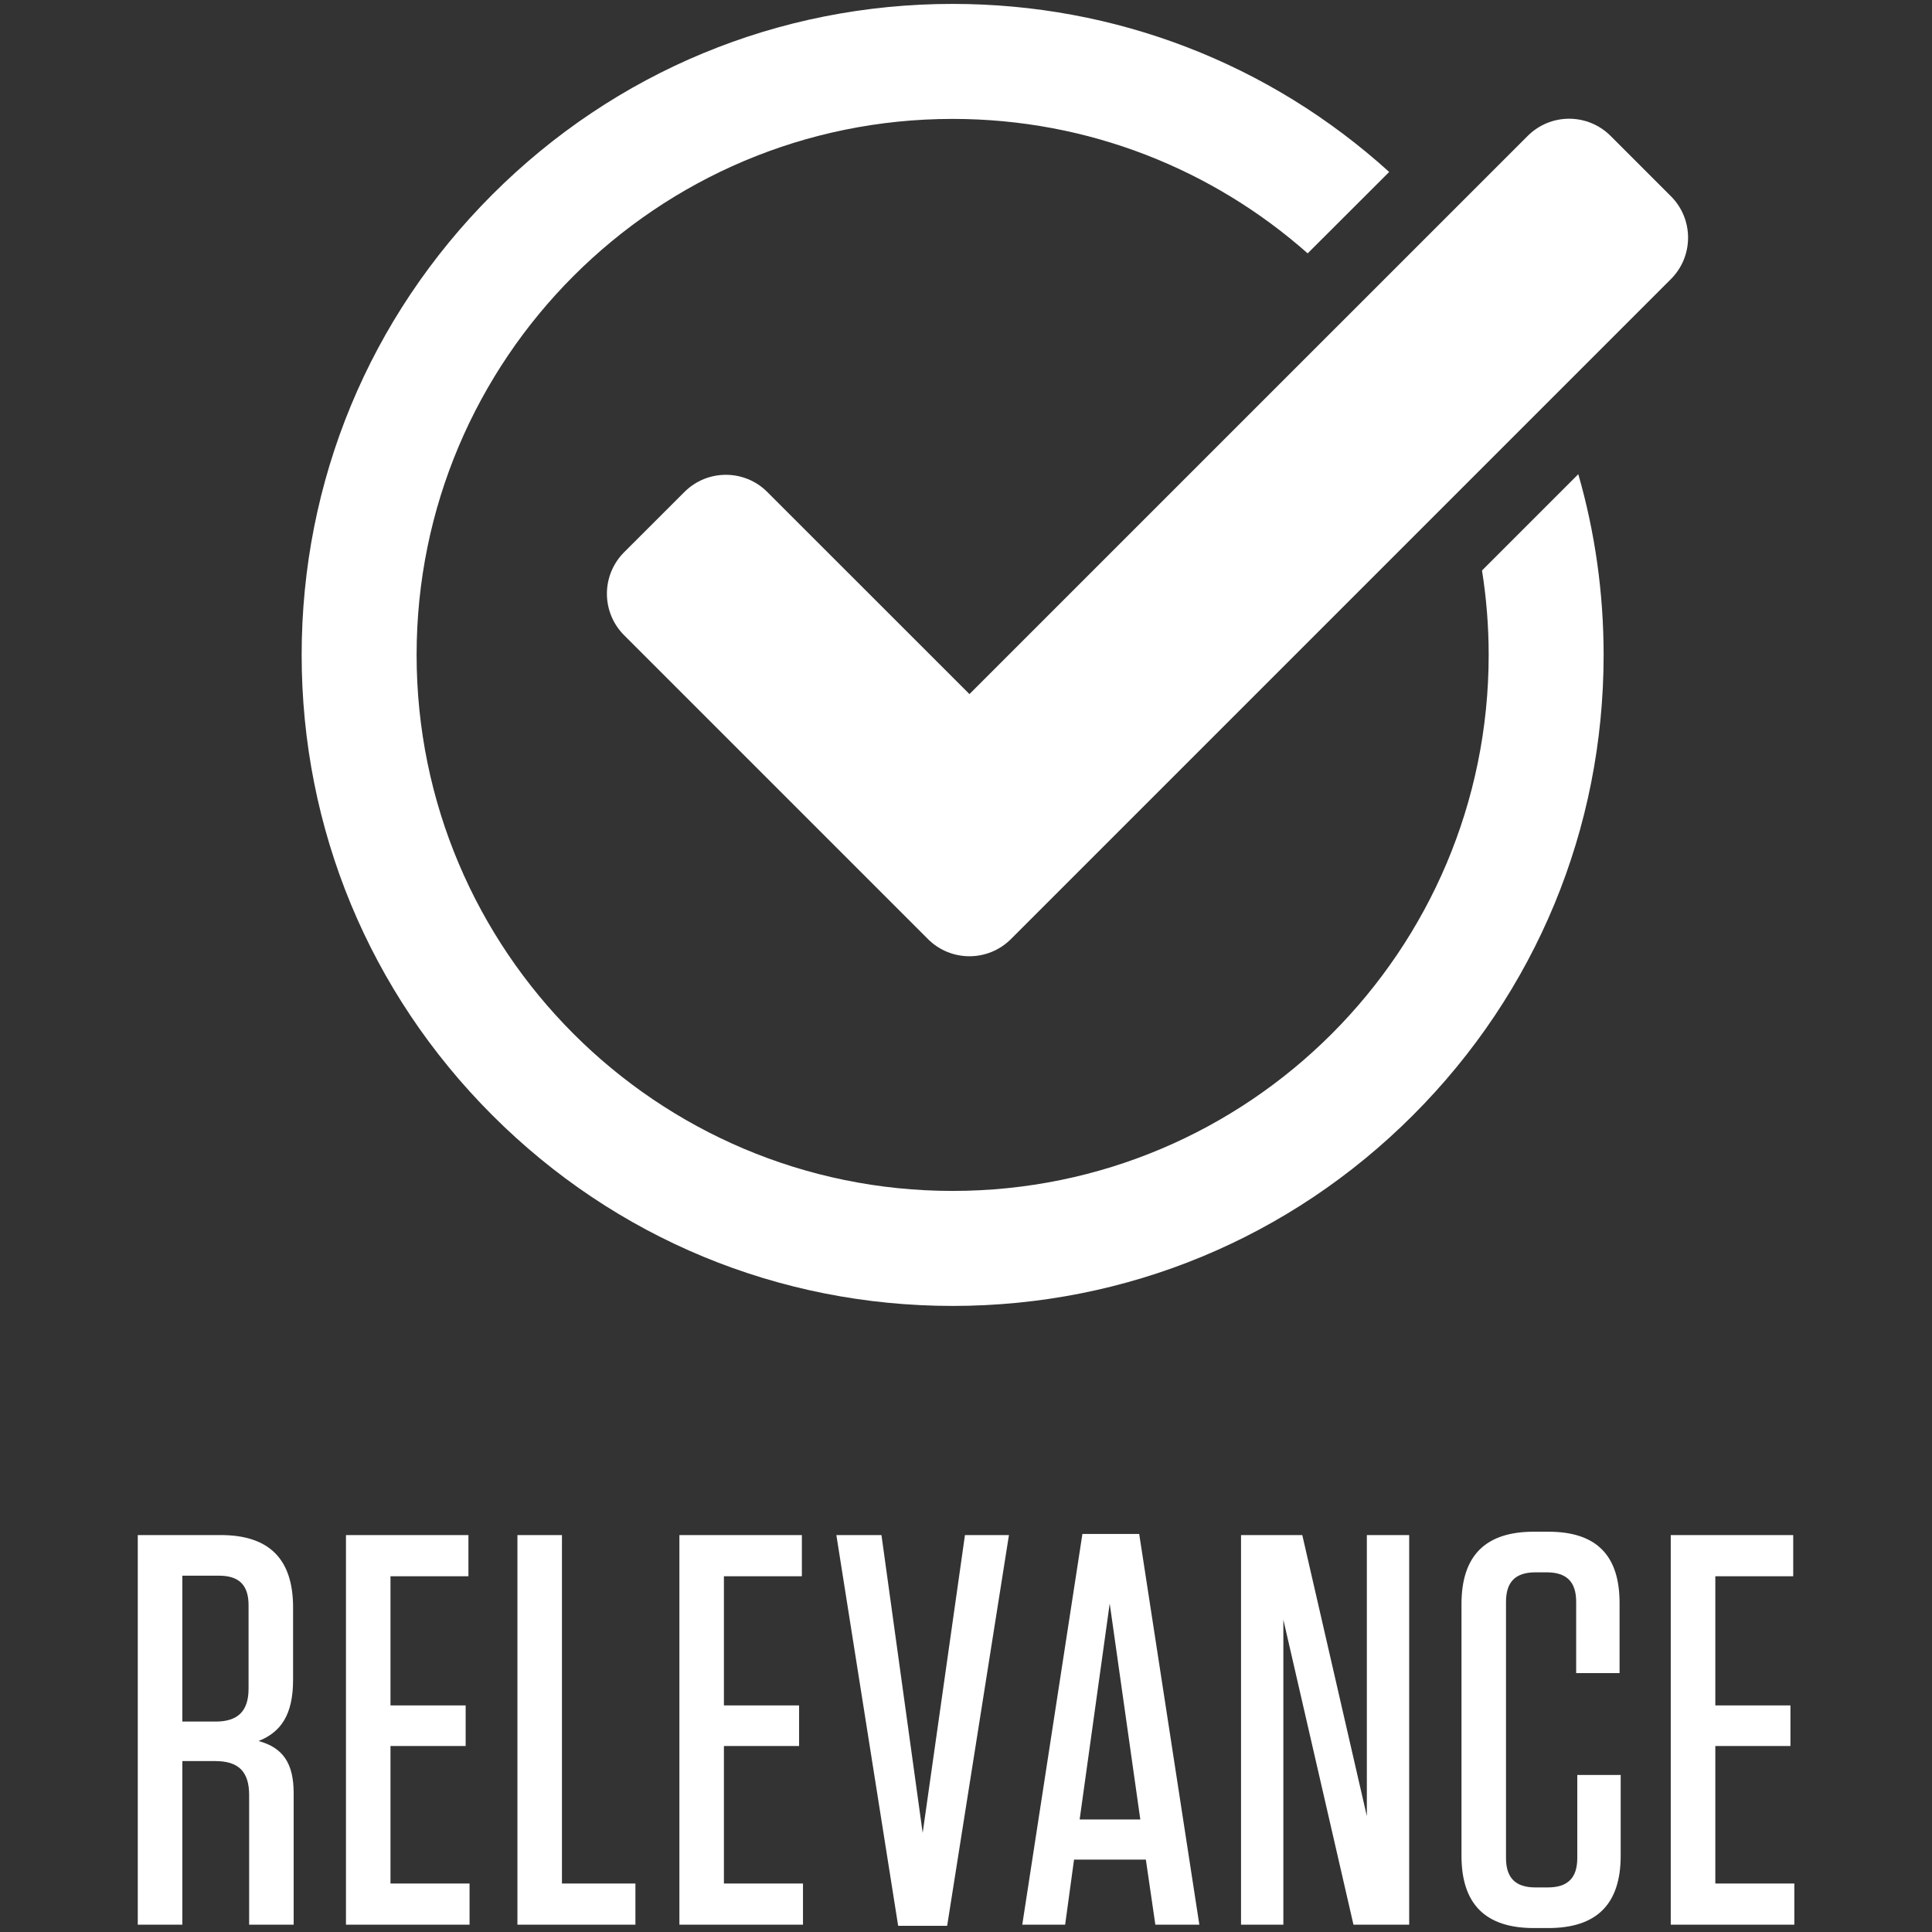 <?xml version="1.0" encoding="UTF-8" standalone="no"?>
<!DOCTYPE svg PUBLIC "-//W3C//DTD SVG 1.1//EN" "http://www.w3.org/Graphics/SVG/1.1/DTD/svg11.dtd">
<svg width="100%" height="100%" viewBox="0 0 151 151" version="1.1" xmlns="http://www.w3.org/2000/svg" xmlns:xlink="http://www.w3.org/1999/xlink" xml:space="preserve" xmlns:serif="http://www.serif.com/" style="fill-rule:evenodd;clip-rule:evenodd;stroke-linejoin:round;stroke-miterlimit:2;">
    <rect x="0" y="0" width="151" height="151" fill="#333333" stroke="none"/>
    <g transform="matrix(1,0,0,1,-4912.54,-37.646)">
        <g id="Artboard1">
            <g>
                <g transform="matrix(4.167,0,0,4.167,4932.75,171.978)">
                    <path d="M0,0.418C0.418,0.251 0.647,-0.073 0.647,-0.73L0.647,-2.088C0.647,-2.996 0.198,-3.445 -0.71,-3.445L-2.266,-3.445L-2.266,3.863L-1.43,3.863L-1.43,0.794L-0.814,0.794C-0.376,0.794 -0.177,0.992 -0.177,1.431L-0.177,3.863L0.658,3.863L0.658,1.399C0.658,0.836 0.459,0.543 0,0.418M-0.188,-2.13L-0.188,-0.563C-0.188,-0.146 -0.386,0.053 -0.804,0.053L-1.43,0.053L-1.43,-2.683L-0.741,-2.683C-0.365,-2.683 -0.188,-2.505 -0.188,-2.13M1.639,-3.445L1.639,3.863L3.957,3.863L3.957,3.091L2.474,3.091L2.474,0.512L3.884,0.512L3.884,-0.25L2.474,-0.25L2.474,-2.672L3.936,-2.672L3.936,-3.445L1.639,-3.445ZM4.855,-3.445L4.855,3.863L7.068,3.863L7.068,3.091L5.69,3.091L5.69,-3.445L4.855,-3.445ZM7.893,-3.445L7.893,3.863L10.211,3.863L10.211,3.091L8.728,3.091L8.728,0.512L10.138,0.512L10.138,-0.25L8.728,-0.25L8.728,-2.672L10.19,-2.672L10.19,-3.445L7.893,-3.445ZM12.915,3.884L14.074,-3.445L13.249,-3.445L12.456,2.141L11.683,-3.445L10.837,-3.445L11.996,3.884L12.915,3.884ZM17.645,3.863L16.517,-3.466L15.452,-3.466L14.324,3.863L15.128,3.863L15.295,2.642L16.642,2.642L16.82,3.863L17.645,3.863ZM15.964,-2.161L16.538,1.89L15.4,1.89L15.964,-2.161ZM20.536,3.863L21.581,3.863L21.581,-3.445L20.787,-3.445L20.787,1.827L19.576,-3.445L18.427,-3.445L18.427,3.863L19.221,3.863L19.221,-1.858L20.536,3.863ZM24.734,1.055L24.734,2.611C24.734,2.986 24.556,3.164 24.18,3.164L23.95,3.164C23.575,3.164 23.397,2.986 23.397,2.611L23.397,-2.192C23.397,-2.568 23.575,-2.746 23.95,-2.746L24.159,-2.746C24.535,-2.746 24.713,-2.568 24.713,-2.192L24.713,-0.856L25.527,-0.856L25.527,-2.171C25.527,-3.069 25.089,-3.508 24.191,-3.508L23.919,-3.508C23.011,-3.508 22.562,-3.059 22.562,-2.15L22.562,2.569C22.562,3.477 23.011,3.926 23.919,3.926L24.191,3.926C25.099,3.926 25.548,3.477 25.548,2.569L25.548,1.055L24.734,1.055ZM26.487,-3.445L26.487,3.863L28.805,3.863L28.805,3.091L27.323,3.091L27.323,0.512L28.732,0.512L28.732,-0.25L27.323,-0.25L27.323,-2.672L28.784,-2.672L28.784,-3.445L26.487,-3.445Z" style="fill:white;fill-rule:nonzero;"/>
                </g>
                <g>
                    <g transform="matrix(4.167,0,0,4.167,5028.37,95.431)">
                        <path d="M0,-3.167C0.082,-2.651 0.125,-2.122 0.125,-1.584C0.125,3.969 -4.377,8.47 -9.929,8.47C-15.481,8.47 -19.983,3.969 -19.983,-1.584C-19.983,-7.136 -15.481,-11.637 -9.929,-11.637C-7.375,-11.637 -5.043,-10.684 -3.27,-9.115L-1.741,-10.642C-3.99,-12.679 -6.874,-13.794 -9.929,-13.794C-13.191,-13.794 -16.257,-12.524 -18.563,-10.218C-20.869,-7.911 -22.139,-4.845 -22.139,-1.584C-22.139,1.678 -20.869,4.744 -18.563,7.05C-16.257,9.357 -13.191,10.627 -9.929,10.627C-6.668,10.627 -3.601,9.357 -1.295,7.05C1.011,4.744 2.281,1.678 2.281,-1.584C2.281,-2.747 2.119,-3.885 1.806,-4.973L0,-3.167Z" style="fill:white;fill-rule:nonzero;"/>
                    </g>
                    <g transform="matrix(4.167,0,0,4.167,5035.18,112.384)">
                        <path d="M0,-15.709C0.291,-15.709 0.571,-15.593 0.777,-15.387L1.909,-14.255C2.338,-13.826 2.338,-13.13 1.909,-12.701L-10.471,-0.321C-10.686,-0.107 -10.967,0 -11.248,0C-11.529,0 -11.811,-0.107 -12.025,-0.321L-17.726,-6.022C-17.932,-6.228 -18.048,-6.508 -18.048,-6.8C-18.048,-7.091 -17.932,-7.37 -17.726,-7.577L-16.594,-8.708C-16.379,-8.923 -16.098,-9.03 -15.817,-9.03C-15.535,-9.03 -15.254,-8.923 -15.04,-8.708L-11.248,-4.917L-0.777,-15.387C-0.571,-15.593 -0.292,-15.709 0,-15.709" style="fill:white;fill-rule:nonzero;"/>
                    </g>
                </g>
            </g>
        </g>
    </g>
</svg>
